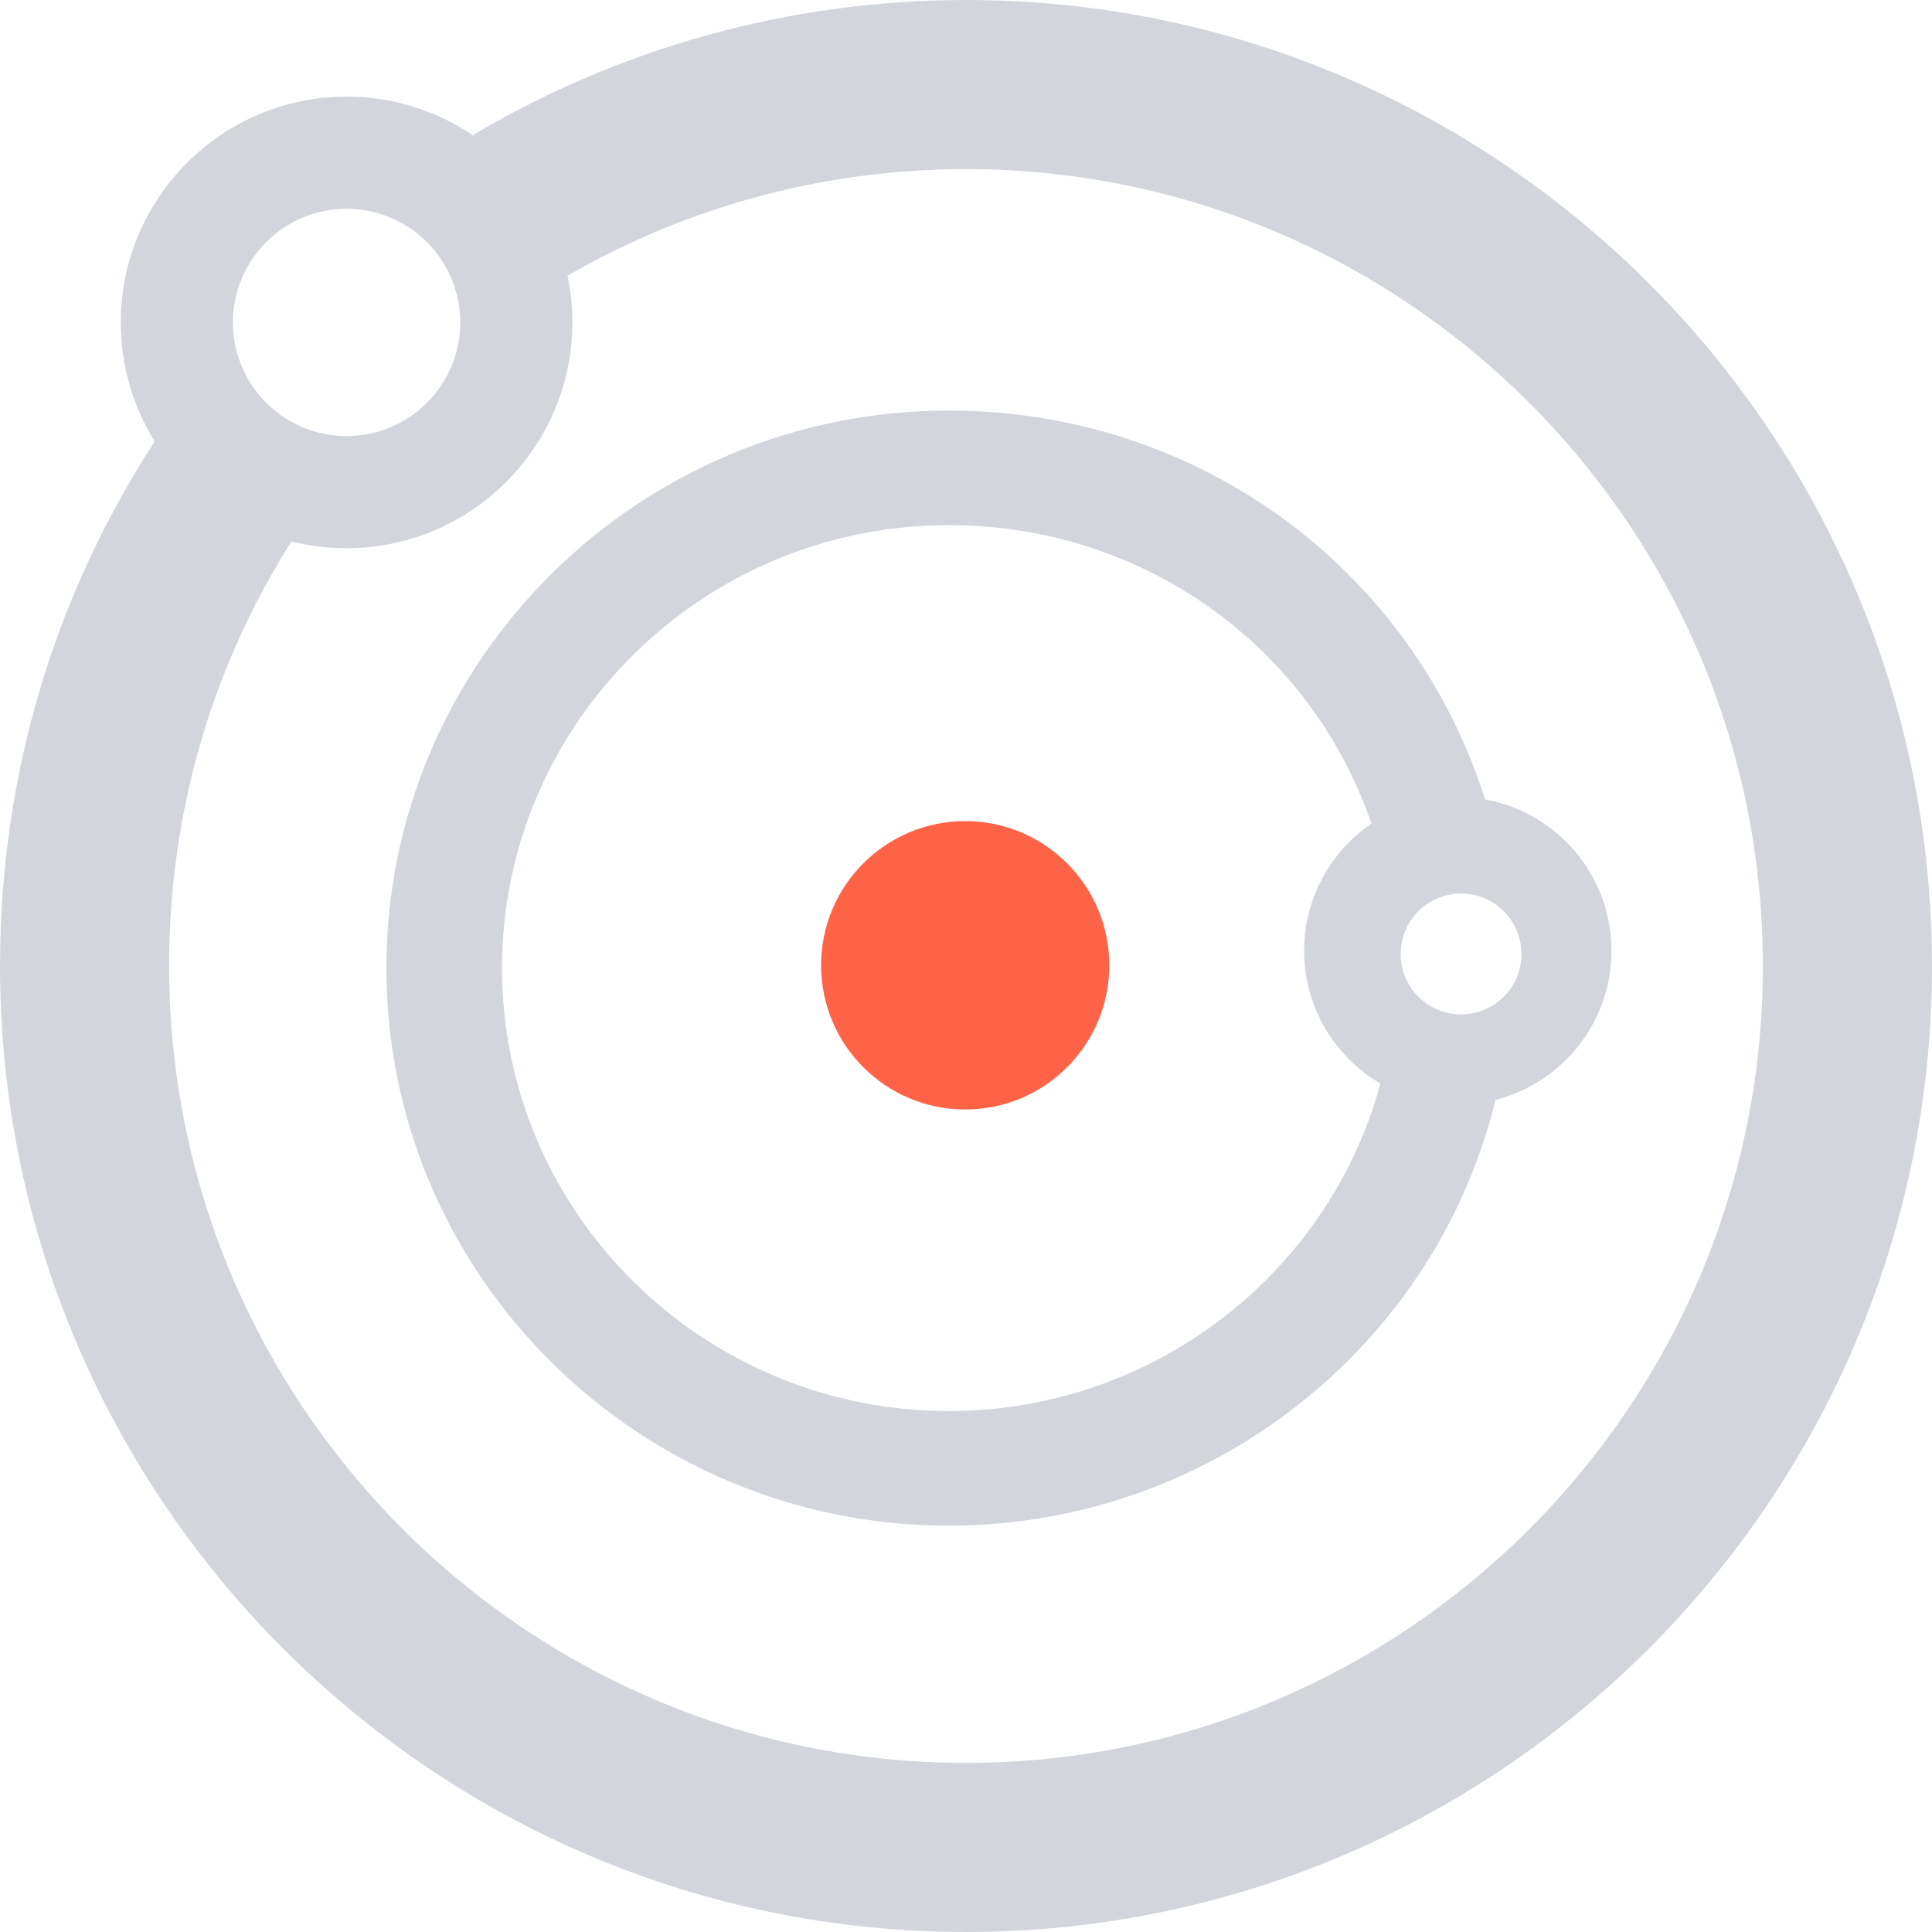 <?xml version="1.0" encoding="UTF-8"?>
<svg width="80px" height="80px" viewBox="0 0 80 80" version="1.1" xmlns="http://www.w3.org/2000/svg" xmlns:xlink="http://www.w3.org/1999/xlink">
    <title>icon-white</title>
    <g id="Logo" stroke="none" stroke-width="1" fill="none" fill-rule="evenodd">
        <g id="Group" fill-rule="nonzero">
            <g id="icon-white">
                <g id="outer" fill="#D2D6DC">
                    <path d="M14.351,22.701 C9.195,22.701 5,18.506 5,13.352 C5,8.195 9.195,4 14.351,4 C19.506,4 23.701,8.195 23.701,13.352 C23.701,18.506 19.506,22.701 14.351,22.701 L14.351,22.701 Z M14.351,8.645 C11.757,8.645 9.645,10.757 9.645,13.352 C9.645,15.946 11.757,18.057 14.351,18.057 C16.946,18.057 19.057,15.946 19.057,13.352 C19.057,10.757 16.946,8.645 14.351,8.645 L14.351,8.645 Z" id="Fill-1"></path>
                    <path d="M7.10542736e-15,39.999 C7.10542736e-15,31.07 2.879,22.622 8.327,15.569 L13.869,19.849 C9.378,25.665 7.003,32.633 7.003,39.999 C7.003,58.193 21.805,72.997 40.001,72.997 C58.195,72.997 72.997,58.193 72.997,39.999 C72.997,21.804 58.195,7.003 40.001,7.003 C33.961,7.003 28.056,8.647 22.923,11.759 L19.291,5.77 C25.519,1.996 32.68,0 40.001,0 C62.056,0 80,17.944 80,39.999 C80,62.055 62.056,80 40.001,80 C17.944,80 7.10542736e-15,62.055 7.10542736e-15,39.999 Z" id="Fill-5"></path>
                </g>
                <g id="inner" transform="translate(16, 17)" fill="#D2D6DC">
                    <path d="M44.365,28.738 C40.855,28.738 38,25.879 38,22.368 C38,18.856 40.855,16 44.365,16 C47.874,16 50.729,18.856 50.729,22.368 C50.729,25.879 47.874,28.738 44.365,28.738 L44.365,28.738 Z M44.502,20 C43.121,20 42,21.122 42,22.502 C42,23.881 43.121,25.004 44.502,25.004 C45.88,25.004 47,23.881 47,22.502 C47,21.122 45.88,20 44.502,20 L44.502,20 Z" id="Fill-2"></path>
                    <path d="M1.20792265e-13,23.087 C1.20792265e-13,10.356 10.448,0 23.29,0 C34.24,0 43.579,7.382 46.001,17.954 L41.333,19.006 C39.41,10.609 31.991,4.745 23.29,4.745 C13.088,4.745 4.788,12.973 4.788,23.087 C4.788,33.201 13.088,41.429 23.29,41.429 C32.111,41.429 39.745,35.213 41.443,26.651 L46.142,27.566 C44.002,38.349 34.393,46.175 23.29,46.175 C10.448,46.175 1.20792265e-13,35.817 1.20792265e-13,23.087 Z" id="Fill-3-Copy"></path>
                </g>
                <g id="center" transform="translate(33.544, 33.043)" fill="#FF6347">
                    <path d="M12.39,6.928 C12.39,10.226 9.719,12.899 6.424,12.899 C3.128,12.899 0.456,10.226 0.456,6.928 C0.456,3.63 3.128,0.957 6.424,0.957 C9.719,0.957 12.39,3.63 12.39,6.928" id="Fill-4"></path>
                </g>
            </g>
        </g>
    </g>
</svg>